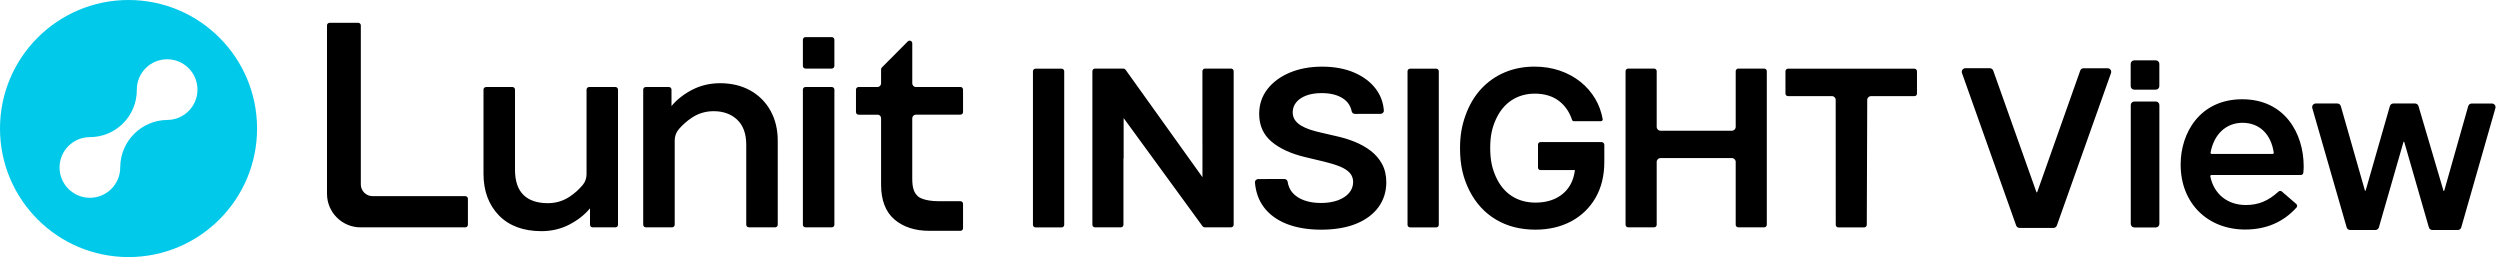 <svg width="389" height="40" viewBox="0 0 389 40" fill="none" xmlns="http://www.w3.org/2000/svg">
<g clip-path="url(#clip0_9065_91859)">
<path d="M20 0C8.954 0 0 8.954 0 20C0 31.046 8.954 40 20 40C31.046 40 40 31.046 40 20C40 8.954 31.046 0 20 0ZM26.011 18.663C21.997 18.715 18.759 21.955 18.709 25.964H18.707C18.707 25.995 18.707 26.026 18.707 26.057C18.707 28.664 16.594 30.777 13.987 30.777C11.38 30.777 9.267 28.664 9.267 26.057C9.267 23.45 11.38 21.337 13.987 21.337H13.989C15.934 21.337 17.799 20.559 19.17 19.177C20.541 17.797 21.303 15.924 21.288 13.979C21.288 13.966 21.288 13.956 21.288 13.943C21.288 11.336 23.401 9.223 26.008 9.223C28.615 9.223 30.728 11.336 30.728 13.943C30.728 16.55 28.615 18.663 26.008 18.663H26.011Z" fill="#00C9EA"/>
<path fill-rule="evenodd" clip-rule="evenodd" d="M57.962 30.521H72.401C72.626 30.521 72.807 30.705 72.807 30.927V34.969C72.807 35.194 72.626 35.376 72.401 35.376H56.102C53.224 35.376 50.881 33.032 50.881 30.154V3.954C50.881 3.729 51.062 3.548 51.287 3.548H55.738C55.963 3.548 56.144 3.729 56.144 3.954V28.711C56.151 29.704 56.969 30.516 57.962 30.521ZM125.336 5.773H129.422C129.646 5.773 129.828 5.954 129.828 6.179V10.265C129.828 10.489 129.646 10.671 129.422 10.671H125.336C125.111 10.671 124.929 10.489 124.929 10.265V6.179C124.929 5.954 125.111 5.773 125.336 5.773ZM313.713 35.086C313.79 35.311 314.005 35.461 314.243 35.461L314.24 35.466H319.516C319.754 35.466 319.966 35.316 320.047 35.091L328.473 11.369C328.535 11.196 328.509 11.01 328.403 10.857C328.3 10.707 328.126 10.617 327.943 10.617H324.211C323.973 10.617 323.761 10.767 323.68 10.992L317.028 29.787C316.997 29.898 316.946 29.947 316.928 29.947C316.915 29.947 316.863 29.905 316.824 29.774L310.149 10.992C310.069 10.764 309.854 10.614 309.616 10.614H305.814C305.631 10.614 305.46 10.702 305.354 10.852C305.248 11.002 305.222 11.188 305.284 11.364L313.713 35.086ZM339.31 25.636C339.31 31.571 343.448 35.717 349.373 35.717L349.368 35.714C352.611 35.714 355.293 34.561 357.336 32.29C357.406 32.212 357.442 32.114 357.435 32.008C357.427 31.902 357.38 31.806 357.3 31.737L355.055 29.797C354.985 29.737 354.897 29.704 354.804 29.704C354.706 29.704 354.61 29.74 354.538 29.807C352.932 31.274 351.408 31.9 349.445 31.9C346.595 31.9 344.48 30.193 343.924 27.441C343.913 27.389 343.926 27.34 343.96 27.299C343.993 27.255 344.045 27.231 344.099 27.231H358.011C358.213 27.231 358.384 27.076 358.399 26.874C358.43 26.523 358.453 26.207 358.453 25.889C358.453 20.691 355.464 15.445 348.884 15.445C342.305 15.445 339.31 20.691 339.31 25.563V25.636ZM343.965 23.75C344.48 20.887 346.383 19.108 348.931 19.108C351.553 19.108 353.374 20.846 353.798 23.755C353.803 23.804 353.79 23.854 353.757 23.892C353.721 23.931 353.671 23.954 353.617 23.954H344.143C344.089 23.954 344.037 23.931 344.004 23.89C343.97 23.851 343.957 23.799 343.965 23.75ZM378.474 35.789C378.223 35.789 378.001 35.621 377.931 35.381L374.101 22.09C374.09 22.048 374.057 22.043 374.041 22.043C374.026 22.043 373.992 22.048 373.982 22.09L370.154 35.381C370.084 35.621 369.862 35.789 369.611 35.789H365.682C365.431 35.789 365.209 35.621 365.139 35.381L359.793 16.824C359.744 16.651 359.778 16.47 359.884 16.327C359.992 16.185 360.155 16.102 360.336 16.102H363.688C363.939 16.102 364.161 16.27 364.231 16.511L367.979 29.637C367.989 29.678 368.023 29.683 368.038 29.683C368.054 29.683 368.087 29.678 368.1 29.637L371.864 16.511C371.933 16.27 372.156 16.102 372.407 16.102H375.777C376.025 16.102 376.247 16.27 376.317 16.508L380.204 29.673C380.217 29.714 380.248 29.719 380.264 29.719C380.285 29.719 380.313 29.712 380.323 29.673L384.055 16.514C384.125 16.273 384.348 16.105 384.599 16.105H387.741C387.919 16.105 388.085 16.188 388.191 16.33C388.3 16.472 388.333 16.653 388.284 16.826L382.972 35.383C382.905 35.624 382.682 35.792 382.429 35.792H378.466L378.474 35.789ZM95.756 13.539H91.672C91.45 13.539 91.266 13.72 91.266 13.945V27.105C91.266 27.728 91.059 28.32 90.681 28.77C90.11 29.458 89.437 30.063 88.685 30.573C87.663 31.263 86.507 31.615 85.245 31.615C83.592 31.615 82.315 31.181 81.446 30.327C80.577 29.474 80.135 28.157 80.135 26.414V13.945C80.135 13.723 79.953 13.539 79.728 13.539H75.639C75.414 13.539 75.233 13.72 75.233 13.945V27.045C75.233 29.701 76.038 31.876 77.623 33.508C79.209 35.14 81.438 35.968 84.244 35.968C85.814 35.968 87.278 35.624 88.589 34.944C89.885 34.274 90.966 33.425 91.806 32.417V34.972C91.806 35.197 91.988 35.378 92.213 35.378H95.756C95.978 35.378 96.162 35.197 96.162 34.972V13.945C96.162 13.723 95.981 13.539 95.756 13.539ZM112.047 12.947C113.826 12.947 115.412 13.33 116.757 14.085H116.762C118.104 14.84 119.162 15.903 119.902 17.248C120.641 18.593 121.016 20.147 121.016 21.867V34.967C121.016 35.192 120.835 35.373 120.61 35.373H116.521C116.296 35.373 116.115 35.189 116.115 34.967V22.501C116.115 20.822 115.642 19.519 114.714 18.634C113.782 17.75 112.549 17.3 111.049 17.3C109.787 17.3 108.631 17.651 107.609 18.342C106.882 18.831 106.225 19.413 105.651 20.07C105.222 20.561 104.984 21.187 104.984 21.834V34.967C104.984 35.192 104.803 35.373 104.578 35.373H100.489C100.264 35.373 100.083 35.189 100.083 34.967V13.943C100.083 13.718 100.264 13.537 100.489 13.537H104.079C104.304 13.537 104.485 13.72 104.485 13.943V16.498C105.325 15.492 106.406 14.641 107.702 13.971C109.016 13.291 110.477 12.947 112.047 12.947ZM125.336 13.539H129.425C129.65 13.539 129.831 13.72 129.831 13.945V34.969C129.831 35.194 129.65 35.376 129.425 35.376H125.336C125.111 35.376 124.929 35.194 124.929 34.969V13.943C124.929 13.718 125.111 13.537 125.336 13.537V13.539ZM149.445 13.539H142.516C142.206 13.539 141.95 13.286 141.95 12.973V6.727C141.947 6.473 141.741 6.321 141.539 6.321C141.433 6.321 141.332 6.365 141.254 6.442L137.215 10.503C137.14 10.581 137.096 10.681 137.096 10.79V13.001C137.08 13.301 136.832 13.539 136.532 13.539H133.596C133.374 13.539 133.19 13.72 133.19 13.945V17.442C133.19 17.667 133.371 17.848 133.596 17.848H136.653C136.899 17.902 137.08 18.117 137.096 18.368V28.724C137.096 31.142 137.794 32.965 139.167 34.142C140.541 35.321 142.372 35.916 144.606 35.916H149.443C149.668 35.916 149.849 35.735 149.849 35.51V31.713C149.849 31.488 149.668 31.307 149.443 31.307H146.06C143.662 31.307 142.868 30.586 142.86 30.578C142.211 30.006 141.947 29.205 141.947 27.811V18.402C141.95 18.096 142.193 17.851 142.498 17.84H149.443C149.668 17.84 149.849 17.659 149.849 17.434V13.938C149.849 13.715 149.668 13.531 149.443 13.531L149.445 13.539ZM210.751 22.046C211.677 22.416 212.523 22.889 213.263 23.45L213.268 23.455C214.013 24.022 214.613 24.717 215.05 25.522C215.487 26.326 215.709 27.283 215.709 28.359C215.709 29.815 215.301 31.113 214.499 32.22C213.697 33.325 212.528 34.199 211.023 34.814C209.528 35.427 207.637 35.738 205.589 35.738C203.541 35.738 201.733 35.438 200.222 34.845C198.699 34.248 197.494 33.364 196.638 32.215C195.854 31.165 195.391 29.875 195.267 28.385C195.257 28.25 195.303 28.121 195.404 28.02C195.505 27.917 195.647 27.86 195.795 27.86L199.832 27.852C200.093 27.852 200.318 28.03 200.354 28.268C200.458 28.951 200.714 29.53 201.112 29.983C201.578 30.516 202.198 30.917 202.954 31.181C203.722 31.45 204.555 31.584 205.55 31.584C206.546 31.584 207.43 31.442 208.181 31.165C208.92 30.891 209.507 30.506 209.924 30.017C210.332 29.536 210.544 28.964 210.552 28.318C210.542 27.741 210.358 27.257 210.004 26.88C209.637 26.489 209.112 26.155 208.442 25.889C207.754 25.615 206.939 25.367 206.018 25.147L203.047 24.436C200.872 23.916 199.128 23.114 197.864 22.051C196.578 20.97 195.927 19.514 195.927 17.727C195.927 16.263 196.361 14.959 197.222 13.855C198.078 12.758 199.26 11.892 200.732 11.284C202.198 10.679 203.851 10.371 205.726 10.371C207.601 10.371 209.272 10.679 210.692 11.284C212.117 11.892 213.255 12.748 214.072 13.826C214.812 14.804 215.236 15.939 215.329 17.204C215.334 17.264 215.327 17.315 215.311 17.362C215.228 17.579 215.034 17.716 214.799 17.716L210.844 17.724C210.588 17.724 210.371 17.558 210.325 17.328C210.154 16.475 209.696 15.797 208.962 15.316C208.124 14.765 207.014 14.486 205.661 14.486C204.71 14.486 203.882 14.62 203.207 14.884C202.54 15.145 202.025 15.502 201.676 15.945C201.329 16.384 201.151 16.891 201.143 17.455C201.143 17.921 201.26 18.327 201.487 18.663C201.72 19.009 202.043 19.304 202.449 19.545C202.866 19.791 203.336 20.003 203.846 20.171C204.363 20.341 204.893 20.486 205.418 20.603L207.87 21.172C208.861 21.384 209.831 21.678 210.751 22.046ZM249.215 22.11H239.697C239.485 22.11 239.312 22.284 239.312 22.496V26.078C239.312 26.29 239.485 26.463 239.697 26.463H245.056C244.961 27.304 244.725 28.067 244.355 28.726C243.856 29.616 243.135 30.312 242.211 30.795C241.285 31.279 240.179 31.525 238.916 31.525C237.525 31.525 236.289 31.183 235.239 30.508C234.189 29.833 233.358 28.832 232.769 27.531C232.176 26.228 231.876 24.904 231.876 23.021C231.876 21.138 232.179 19.842 232.774 18.541C233.369 17.243 234.199 16.247 235.239 15.577C236.281 14.908 237.484 14.569 238.816 14.569C239.558 14.569 240.256 14.664 240.885 14.856C241.513 15.045 242.079 15.329 242.566 15.699C243.055 16.069 243.479 16.521 243.83 17.041C244.154 17.522 244.42 18.068 244.617 18.665C244.653 18.779 244.759 18.854 244.875 18.854H249.109C249.189 18.854 249.267 18.818 249.319 18.756C249.37 18.694 249.391 18.614 249.378 18.536C249.176 17.395 248.786 16.335 248.222 15.378C247.617 14.354 246.833 13.457 245.894 12.712C244.955 11.967 243.869 11.382 242.667 10.976C241.464 10.57 240.147 10.366 238.756 10.366C237.111 10.366 235.567 10.663 234.165 11.248C232.764 11.832 231.527 12.696 230.485 13.816C229.445 14.933 228.625 16.309 228.049 17.908C227.472 19.503 227.18 21.047 227.18 23.075C227.18 25.724 227.676 27.754 228.654 29.68C229.632 31.61 231.015 33.115 232.764 34.16C234.512 35.205 236.573 35.735 238.891 35.735C240.97 35.735 242.837 35.306 244.443 34.458C246.049 33.609 247.33 32.381 248.248 30.808C249.166 29.233 249.632 27.345 249.632 25.193V22.532C249.632 22.302 249.445 22.116 249.215 22.116V22.11ZM187.503 10.671H191.553C191.778 10.671 191.959 10.852 191.959 11.077V34.964C191.959 35.189 191.778 35.37 191.553 35.37H187.464C187.309 35.37 187.164 35.288 187.084 35.156L174.838 18.371V24.679H174.809V34.967C174.809 35.192 174.628 35.373 174.403 35.373H170.381C170.156 35.373 169.975 35.192 169.975 34.967V11.077C169.975 10.852 170.156 10.671 170.381 10.671H174.783C174.938 10.671 175.083 10.754 175.163 10.886L187.102 27.57V23.021L187.097 20.564V11.077C187.097 10.852 187.278 10.671 187.503 10.671ZM274.509 10.671H270.482C270.257 10.671 270.076 10.852 270.076 11.077V19.747C270.076 20.072 269.812 20.339 269.484 20.339H258.373C258.047 20.339 257.781 20.072 257.781 19.747V11.077C257.781 10.852 257.6 10.671 257.375 10.671H253.343C253.118 10.671 252.937 10.852 252.937 11.077V34.967C252.937 35.192 253.118 35.373 253.343 35.373H257.375C257.6 35.373 257.781 35.192 257.781 34.967V25.188C257.781 24.862 258.047 24.596 258.373 24.596H269.481C269.81 24.596 270.074 24.862 270.074 25.188V34.967C270.074 35.192 270.255 35.373 270.48 35.373H274.509C274.734 35.373 274.915 35.192 274.915 34.967V11.077C274.915 10.852 274.734 10.671 274.509 10.671ZM278.223 10.684H297.879L297.877 10.687C298.102 10.687 298.283 10.868 298.283 11.093V14.571C298.283 14.783 298.109 14.957 297.897 14.957H291.134C290.808 14.957 290.542 15.22 290.542 15.546L290.472 34.97C290.472 35.2 290.286 35.386 290.056 35.386H286.049C285.824 35.386 285.643 35.205 285.643 34.98L285.633 15.546C285.633 15.22 285.369 14.954 285.041 14.954H278.202C277.99 14.954 277.817 14.781 277.817 14.569V11.09C277.817 10.865 277.998 10.684 278.223 10.684ZM161.133 10.684H165.186C165.411 10.684 165.592 10.865 165.592 11.09V34.98C165.592 35.205 165.411 35.386 165.186 35.386H161.133C160.908 35.386 160.727 35.205 160.727 34.98V11.09C160.727 10.865 160.908 10.684 161.133 10.684ZM223.471 10.684H219.418C219.193 10.684 219.012 10.865 219.012 11.09V34.98C219.012 35.205 219.193 35.386 219.418 35.386H223.471C223.696 35.386 223.877 35.205 223.877 34.98V11.09C223.877 10.865 223.696 10.684 223.471 10.684ZM332.083 9.391H335.445C335.748 9.391 335.994 9.637 335.994 9.939V13.4C335.994 13.702 335.748 13.948 335.445 13.948H332.083C331.781 13.948 331.535 13.702 331.535 13.4V9.939C331.535 9.637 331.781 9.391 332.083 9.391ZM335.451 15.797H332.096C331.794 15.797 331.548 16.043 331.548 16.346V34.84C331.548 35.143 331.794 35.389 332.096 35.389H335.451C335.753 35.389 335.999 35.143 335.999 34.84V16.346C335.999 16.043 335.753 15.797 335.451 15.797Z" fill="black"/>
</g>
<defs>
<clipPath id="clip0_9065_91859">
<rect width="389" height="40" fill="white"/>
</clipPath>
</defs>
</svg>
